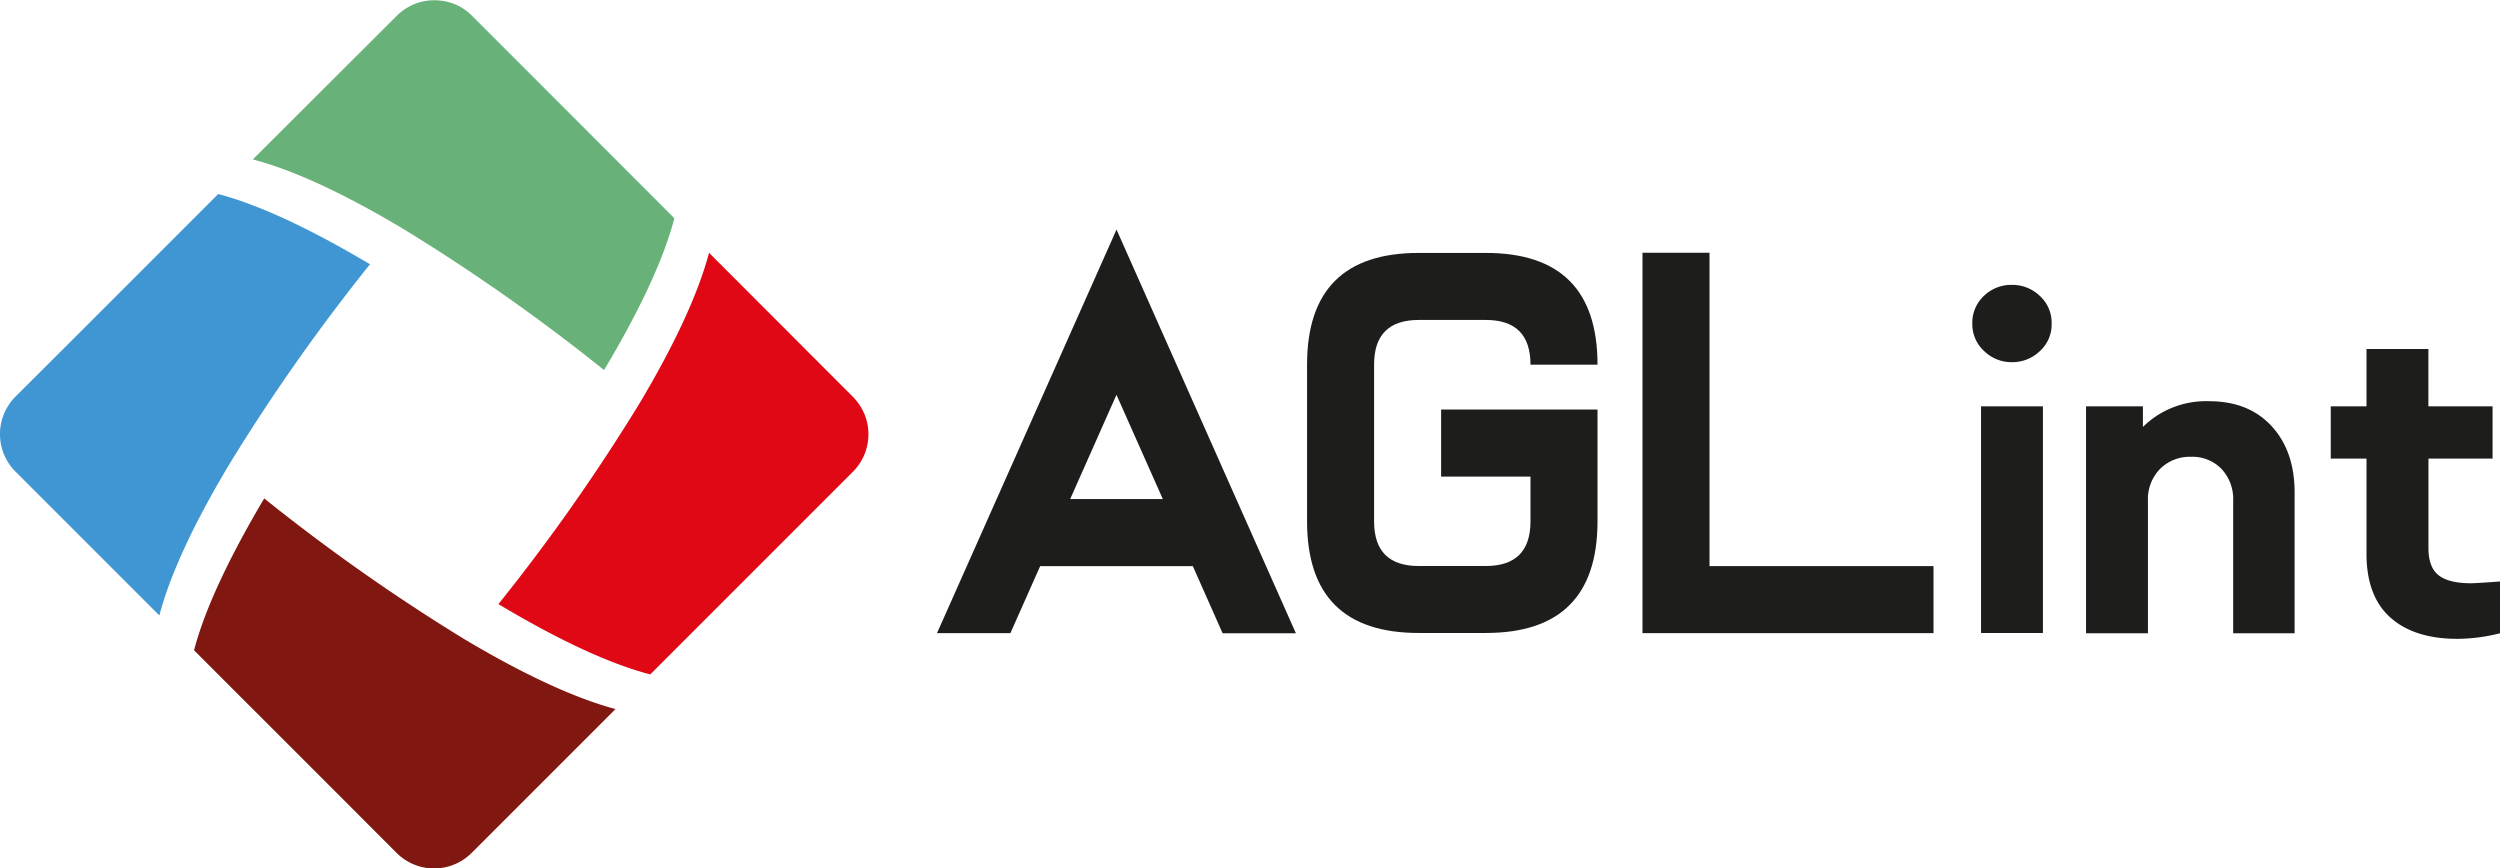 <svg xmlns="http://www.w3.org/2000/svg" viewBox="0 0 447.57 155.48">
  <defs>
    <style>
      .a {
        fill: #68b279;
      }

      .b {
        fill: #801710;
      }

      .c {
        fill: #4096d2;
      }

      .d {
        fill: #e00814;
      }

      .e {
        fill: #1d1d1b;
      }
    </style>
  </defs>
  <title>aglint_lightmode</title>
  <g>
    <path class="a" d="M71,146.49a9.5,9.5,0,0,0,2.3,1.7,9.5,9.5,0,0,1-2.3-1.7h0Z"/>
    <path class="a" d="M84.46,146.49h0a9.46,9.46,0,0,1-5.81,2.74A9.46,9.46,0,0,0,84.46,146.49Z"/>
    <path class="a" d="M148.47,73.94l0.13,0.29Z"/>
    <path class="a" d="M75,148.88a9.44,9.44,0,0,1-1.71-.7A9.44,9.44,0,0,0,75,148.88Z"/>
    <path class="a" d="M9,71a9.5,9.5,0,0,0-1.7,2.3A9.5,9.5,0,0,1,9,71H9Z"/>
    <path class="a" d="M6.59,75a9.45,9.45,0,0,1,.7-1.71A9.45,9.45,0,0,0,6.59,75Z"/>
    <path class="a" d="M9,84.46H9a9.46,9.46,0,0,1-2.74-5.81A9.46,9.46,0,0,0,9,84.46Z"/>
    <path class="a" d="M6.25,76.83a9.56,9.56,0,0,0,0,1.82A9.56,9.56,0,0,1,6.25,76.83Z"/>
    <path class="b" d="M83,114.35a345.47,345.47,0,0,1-35.7-25.12C41,99.86,36.64,109.11,34.74,116.42l25.21,25.21L71,152.69a9.5,9.5,0,0,0,13.44,0l25.75-25.75C102.91,125,93.66,120.72,83,114.35Z"/>
    <path class="a" d="M82.16,7.29A9.5,9.5,0,0,1,84.46,9h0A9.5,9.5,0,0,0,82.16,7.29Z"/>
    <path class="a" d="M71,9h0a9.46,9.46,0,0,1,2.92-2A9.46,9.46,0,0,0,71,9Z"/>
    <path class="a" d="M74.22,6.88a9.5,9.5,0,0,1,2.6-.63A9.5,9.5,0,0,0,74.22,6.88Z"/>
    <path class="a" d="M80.44,6.59a9.44,9.44,0,0,1,1.71.7A9.44,9.44,0,0,0,80.44,6.59Z"/>
    <path class="a" d="M78.65,6.25a9.56,9.56,0,0,0-1.82,0A9.56,9.56,0,0,1,78.65,6.25Z"/>
    <path class="c" d="M39.06,34.74L13.85,59.95,2.78,71a9.5,9.5,0,0,0,0,13.44l25.75,25.75c1.9-7.3,6.22-16.56,12.59-27.18a345.46,345.46,0,0,1,25.12-35.7C55.62,41,46.36,36.64,39.06,34.74Z"/>
    <path class="a" d="M148.88,80.44a9.45,9.45,0,0,1-.7,1.71A9.45,9.45,0,0,0,148.88,80.44Z"/>
    <path class="a" d="M148.6,74.22a9.5,9.5,0,0,1,.63,2.6A9.5,9.5,0,0,0,148.6,74.22Z"/>
    <path class="a" d="M146.49,84.46a9.5,9.5,0,0,0,1.7-2.3,9.5,9.5,0,0,1-1.7,2.3h0Z"/>
    <path class="a" d="M73.94,7l0.29-.13Z"/>
    <path class="a" d="M146.49,71h0a9.46,9.46,0,0,1,2,2.92A9.46,9.46,0,0,0,146.49,71Z"/>
    <path class="d" d="M114.35,72.45a345.46,345.46,0,0,1-25.12,35.7c10.63,6.37,19.88,10.69,27.18,12.59l25.21-25.21,11.07-11.07a9.5,9.5,0,0,0,2.11-10.23l-0.13-.29a9.46,9.46,0,0,0-2-2.92L126.94,45.26C125,52.57,120.72,61.82,114.35,72.45Z"/>
    <path class="a" d="M82.16,1.09a9.48,9.48,0,0,0-3.51-1,9.49,9.49,0,0,0-4.43.63l-0.29.13a9.46,9.46,0,0,0-2.92,2L45.26,28.54c7.3,1.9,16.56,6.22,27.18,12.59a345.47,345.47,0,0,1,35.7,25.12c6.37-10.63,10.69-19.88,12.59-27.18L95.53,13.85,84.46,2.78A9.5,9.5,0,0,0,82.16,1.09Z"/>
  </g>
  <g>
    <path class="e" d="M213.55,101.35H186.22l-5.33,12H167.75l32.14-72.25L232,113.37H218.88Zm-5.37-12-8.3-18.67-8.29,18.67h16.59Z"/>
    <path class="e" d="M274,85.32H258v-12H286v20q0,20-20,20H254q-20,0-20-20V65.28q0-20,20-20h12q20,0,20,20H274q0-8-8-8H254q-8,0-8,8V93.33q0,8,8,8h12q8,0,8-8v-8Z"/>
    <path class="e" d="M306.08,101.35h40.07v12h-52.1V45.25h12v56.1Z"/>
    <path class="e" d="M365.21,53A6.48,6.48,0,0,1,367.3,58a6.39,6.39,0,0,1-2.09,4.84,7.1,7.1,0,0,1-5,2,7,7,0,0,1-5-2A6.45,6.45,0,0,1,353.1,58,6.54,6.54,0,0,1,355.15,53a7,7,0,0,1,5-2A7.1,7.1,0,0,1,365.21,53Zm0.53,60.33H354.66V72.74h11.08v40.63Z"/>
    <path class="e" d="M406.7,76.31q4.1,4.47,4.1,11.86v25.2h-11V89.65a7.88,7.88,0,0,0-2.09-5.7,7.23,7.23,0,0,0-5.46-2.17,7.51,7.51,0,0,0-5.54,2.17,7.72,7.72,0,0,0-2.17,5.7v23.72H373.46V72.74h10.18v3.69a16.1,16.1,0,0,1,11.9-4.6Q402.59,71.84,406.7,76.31Z"/>
    <path class="e" d="M447.57,104.1v9.27a31.42,31.42,0,0,1-7.63,1q-7.72,0-12-3.82t-4.27-11.45v-17h-6.4V72.74h6.4V62.48h11.08V72.74h11.49V82.1H434.76v16q0,3.45,1.81,4.88t5.75,1.44Q443.3,104.42,447.57,104.1Z"/>
  </g>
</svg>
